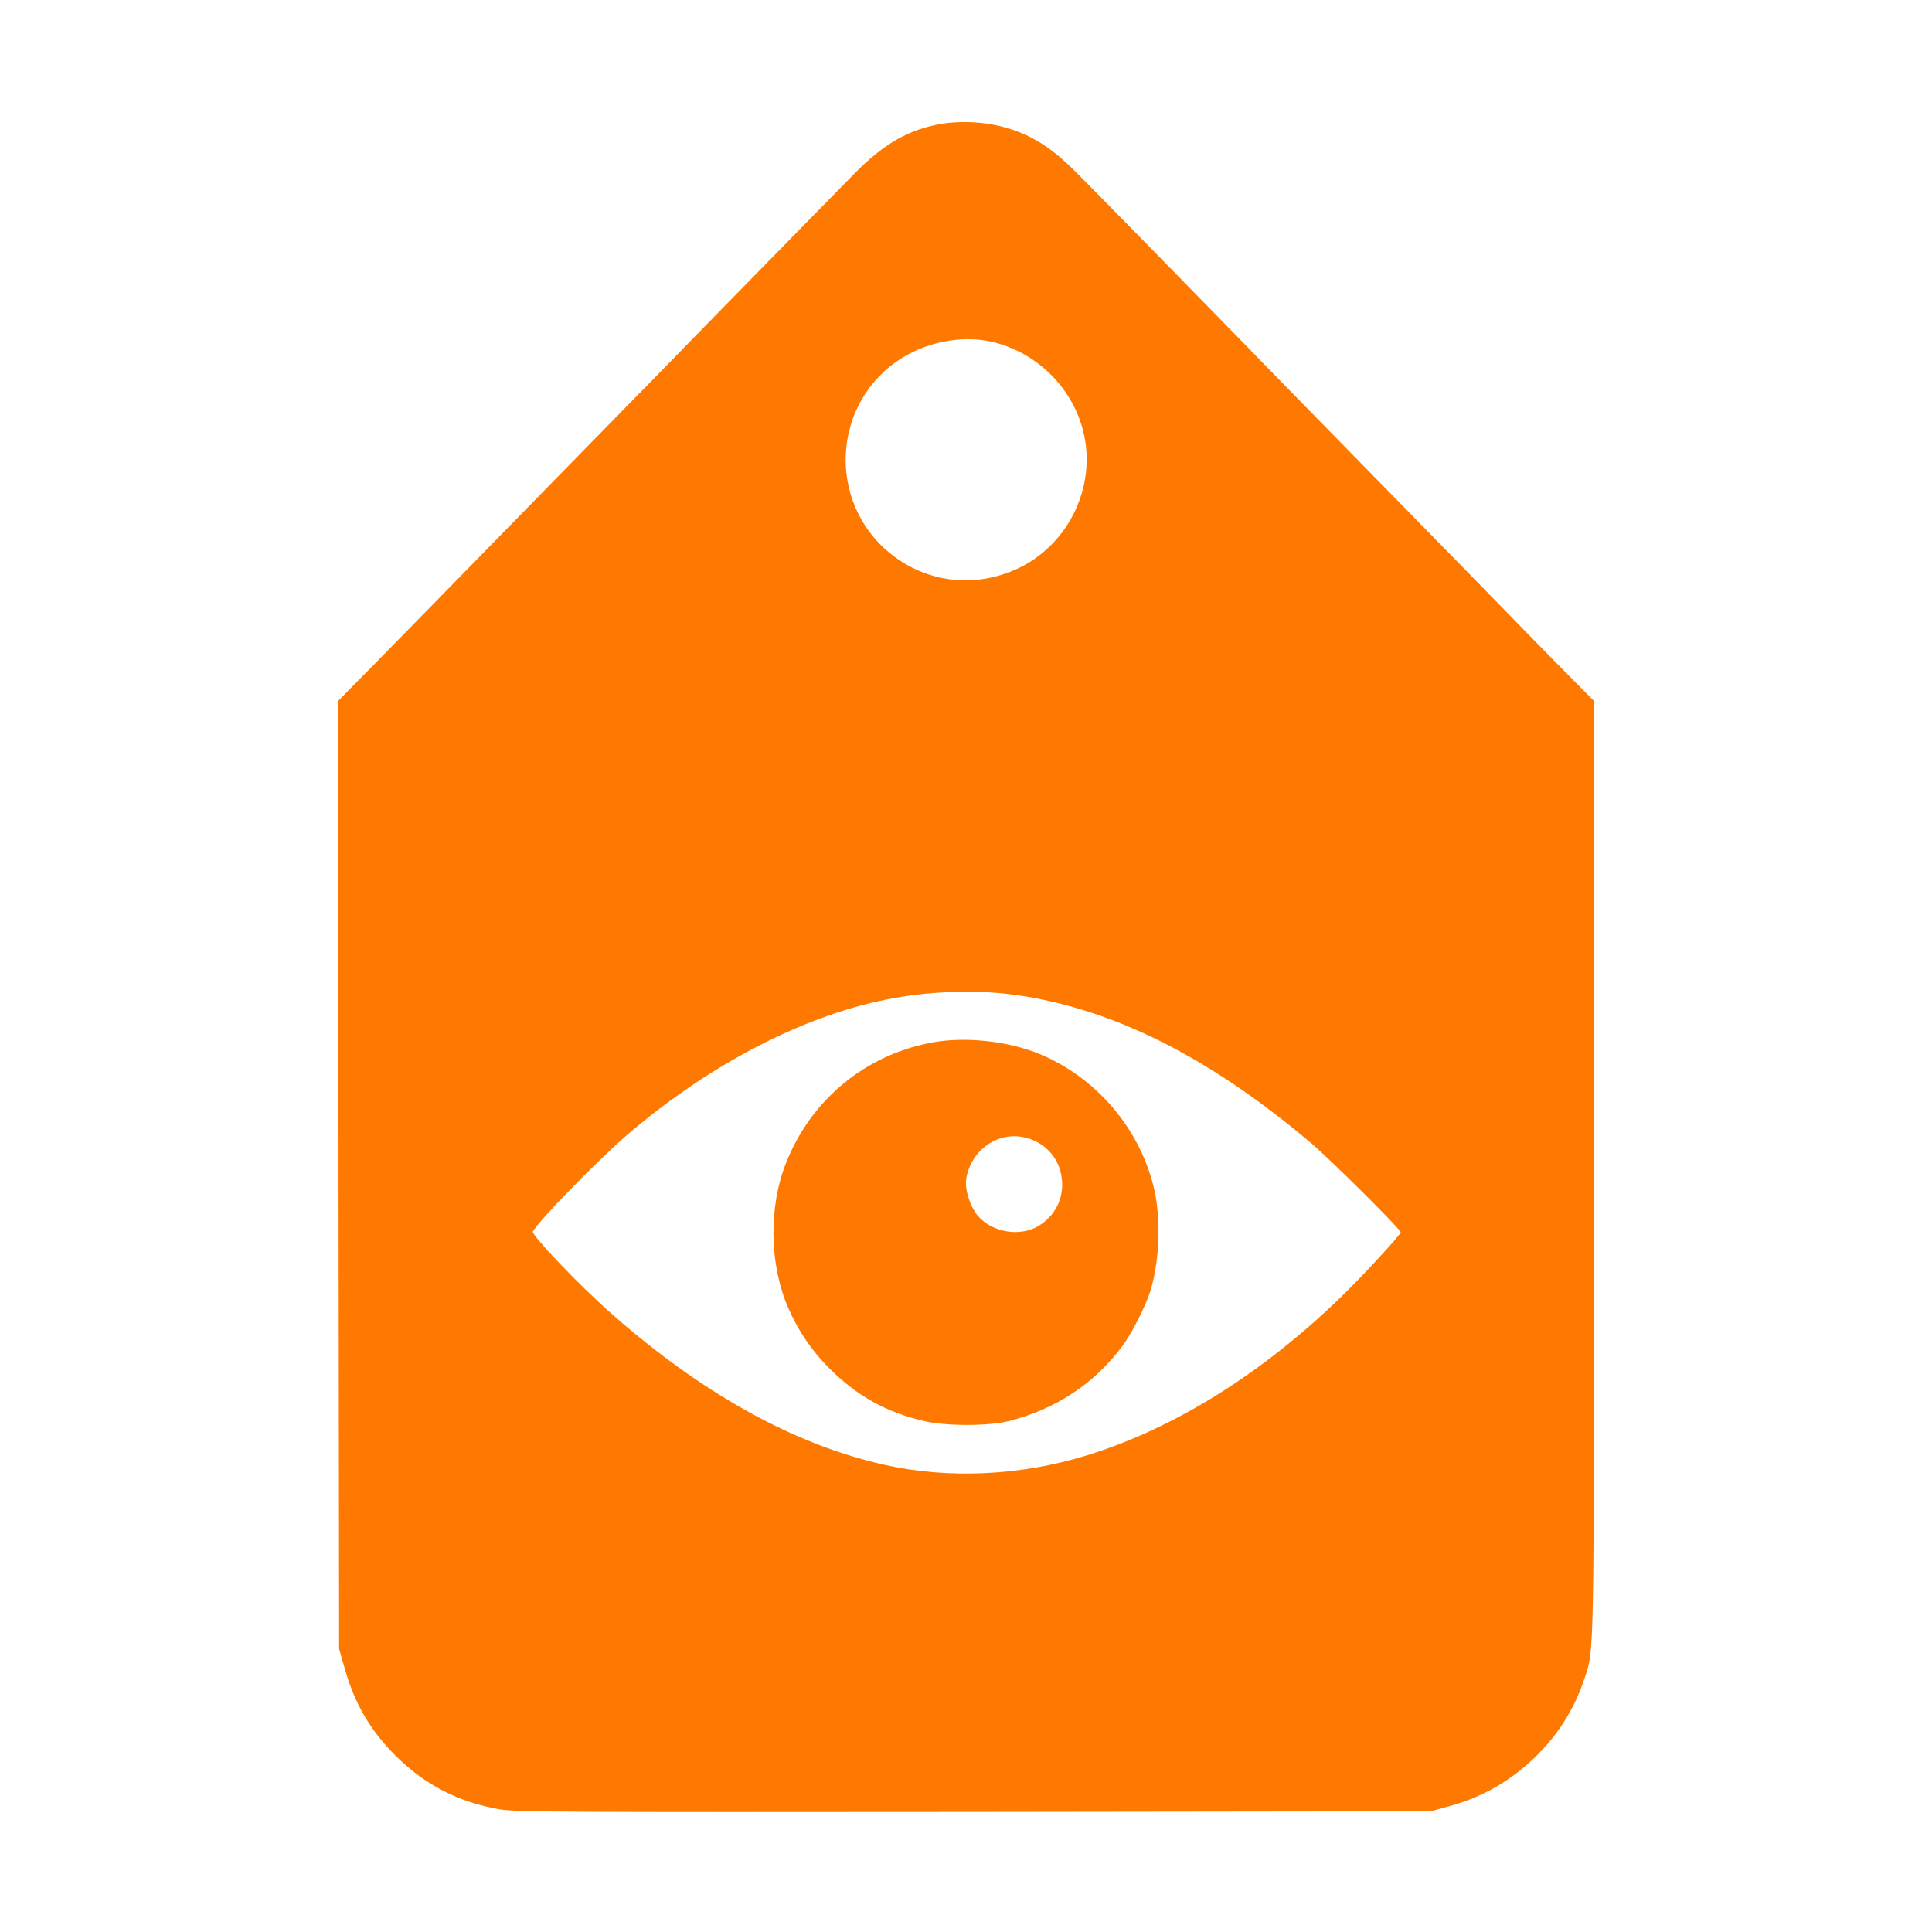 <!-- Generated by IcoMoon.io -->
<svg version="1.1" xmlns="http://www.w3.org/2000/svg" width="32" height="32" viewBox="0 0 32 32">
<title>Discovery_offer</title>
<path fill="#ff7900" d="M15.606 2.048c-0.55 0.093-0.966 0.33-1.459 0.832-0.883 0.899-2.659 2.714-2.835 2.896-0.118 0.122-0.758 0.778-1.424 1.456-0.662 0.678-1.312 1.341-1.443 1.475-0.31 0.32-2.496 2.554-2.694 2.749l-0.15 0.154 0.006 7.853 0.010 7.85 0.090 0.314c0.163 0.582 0.422 1.030 0.838 1.446 0.486 0.486 1.046 0.778 1.734 0.896 0.25 0.045 1.184 0.048 7.85 0.042l7.568-0.010 0.314-0.086c0.56-0.154 1.034-0.432 1.446-0.842 0.365-0.362 0.624-0.781 0.784-1.264 0.166-0.493 0.16-0.192 0.16-8.474v-7.725l-0.621-0.627c-0.342-0.349-0.71-0.723-0.819-0.838s-0.749-0.768-1.421-1.453c-2.134-2.179-2.595-2.65-2.982-3.050-0.813-0.835-2.474-2.531-2.749-2.803-0.445-0.448-0.826-0.666-1.341-0.771-0.262-0.054-0.605-0.061-0.861-0.019zM16.426 5.661c0.736 0.17 1.328 0.746 1.514 1.475 0.243 0.954-0.285 1.978-1.206 2.333-0.643 0.253-1.341 0.166-1.894-0.23-1.11-0.794-1.11-2.451-0.003-3.242 0.454-0.323 1.069-0.454 1.59-0.336zM16.851 16.483c1.603 0.234 3.184 1.030 4.858 2.445 0.326 0.275 1.491 1.434 1.491 1.482 0 0.042-0.656 0.752-1.011 1.094-1.309 1.264-2.749 2.157-4.189 2.602-1.098 0.339-2.298 0.394-3.36 0.154-1.504-0.339-3.030-1.19-4.531-2.518-0.515-0.454-1.312-1.29-1.283-1.344 0.109-0.192 1.050-1.158 1.539-1.581 1.347-1.162 2.896-1.974 4.301-2.259 0.71-0.144 1.52-0.173 2.186-0.074z"></path>
<path fill="#ff7900" d="M15.443 17.267c-1.101 0.198-2.006 0.944-2.419 1.984-0.298 0.742-0.282 1.696 0.035 2.419 0.163 0.374 0.381 0.694 0.669 0.986 0.464 0.464 0.947 0.736 1.584 0.883 0.358 0.083 1.059 0.083 1.392 0 0.774-0.195 1.411-0.611 1.882-1.238 0.157-0.208 0.394-0.675 0.47-0.925 0.154-0.512 0.176-1.219 0.051-1.722-0.246-0.989-0.966-1.818-1.901-2.202-0.522-0.211-1.219-0.285-1.763-0.186zM17.059 18.864c0.298 0.106 0.49 0.346 0.528 0.656 0.038 0.33-0.109 0.621-0.394 0.79-0.31 0.182-0.774 0.099-1.005-0.182-0.102-0.122-0.189-0.365-0.189-0.528 0-0.182 0.099-0.406 0.246-0.547 0.224-0.221 0.525-0.288 0.813-0.189z"></path>
</svg>
